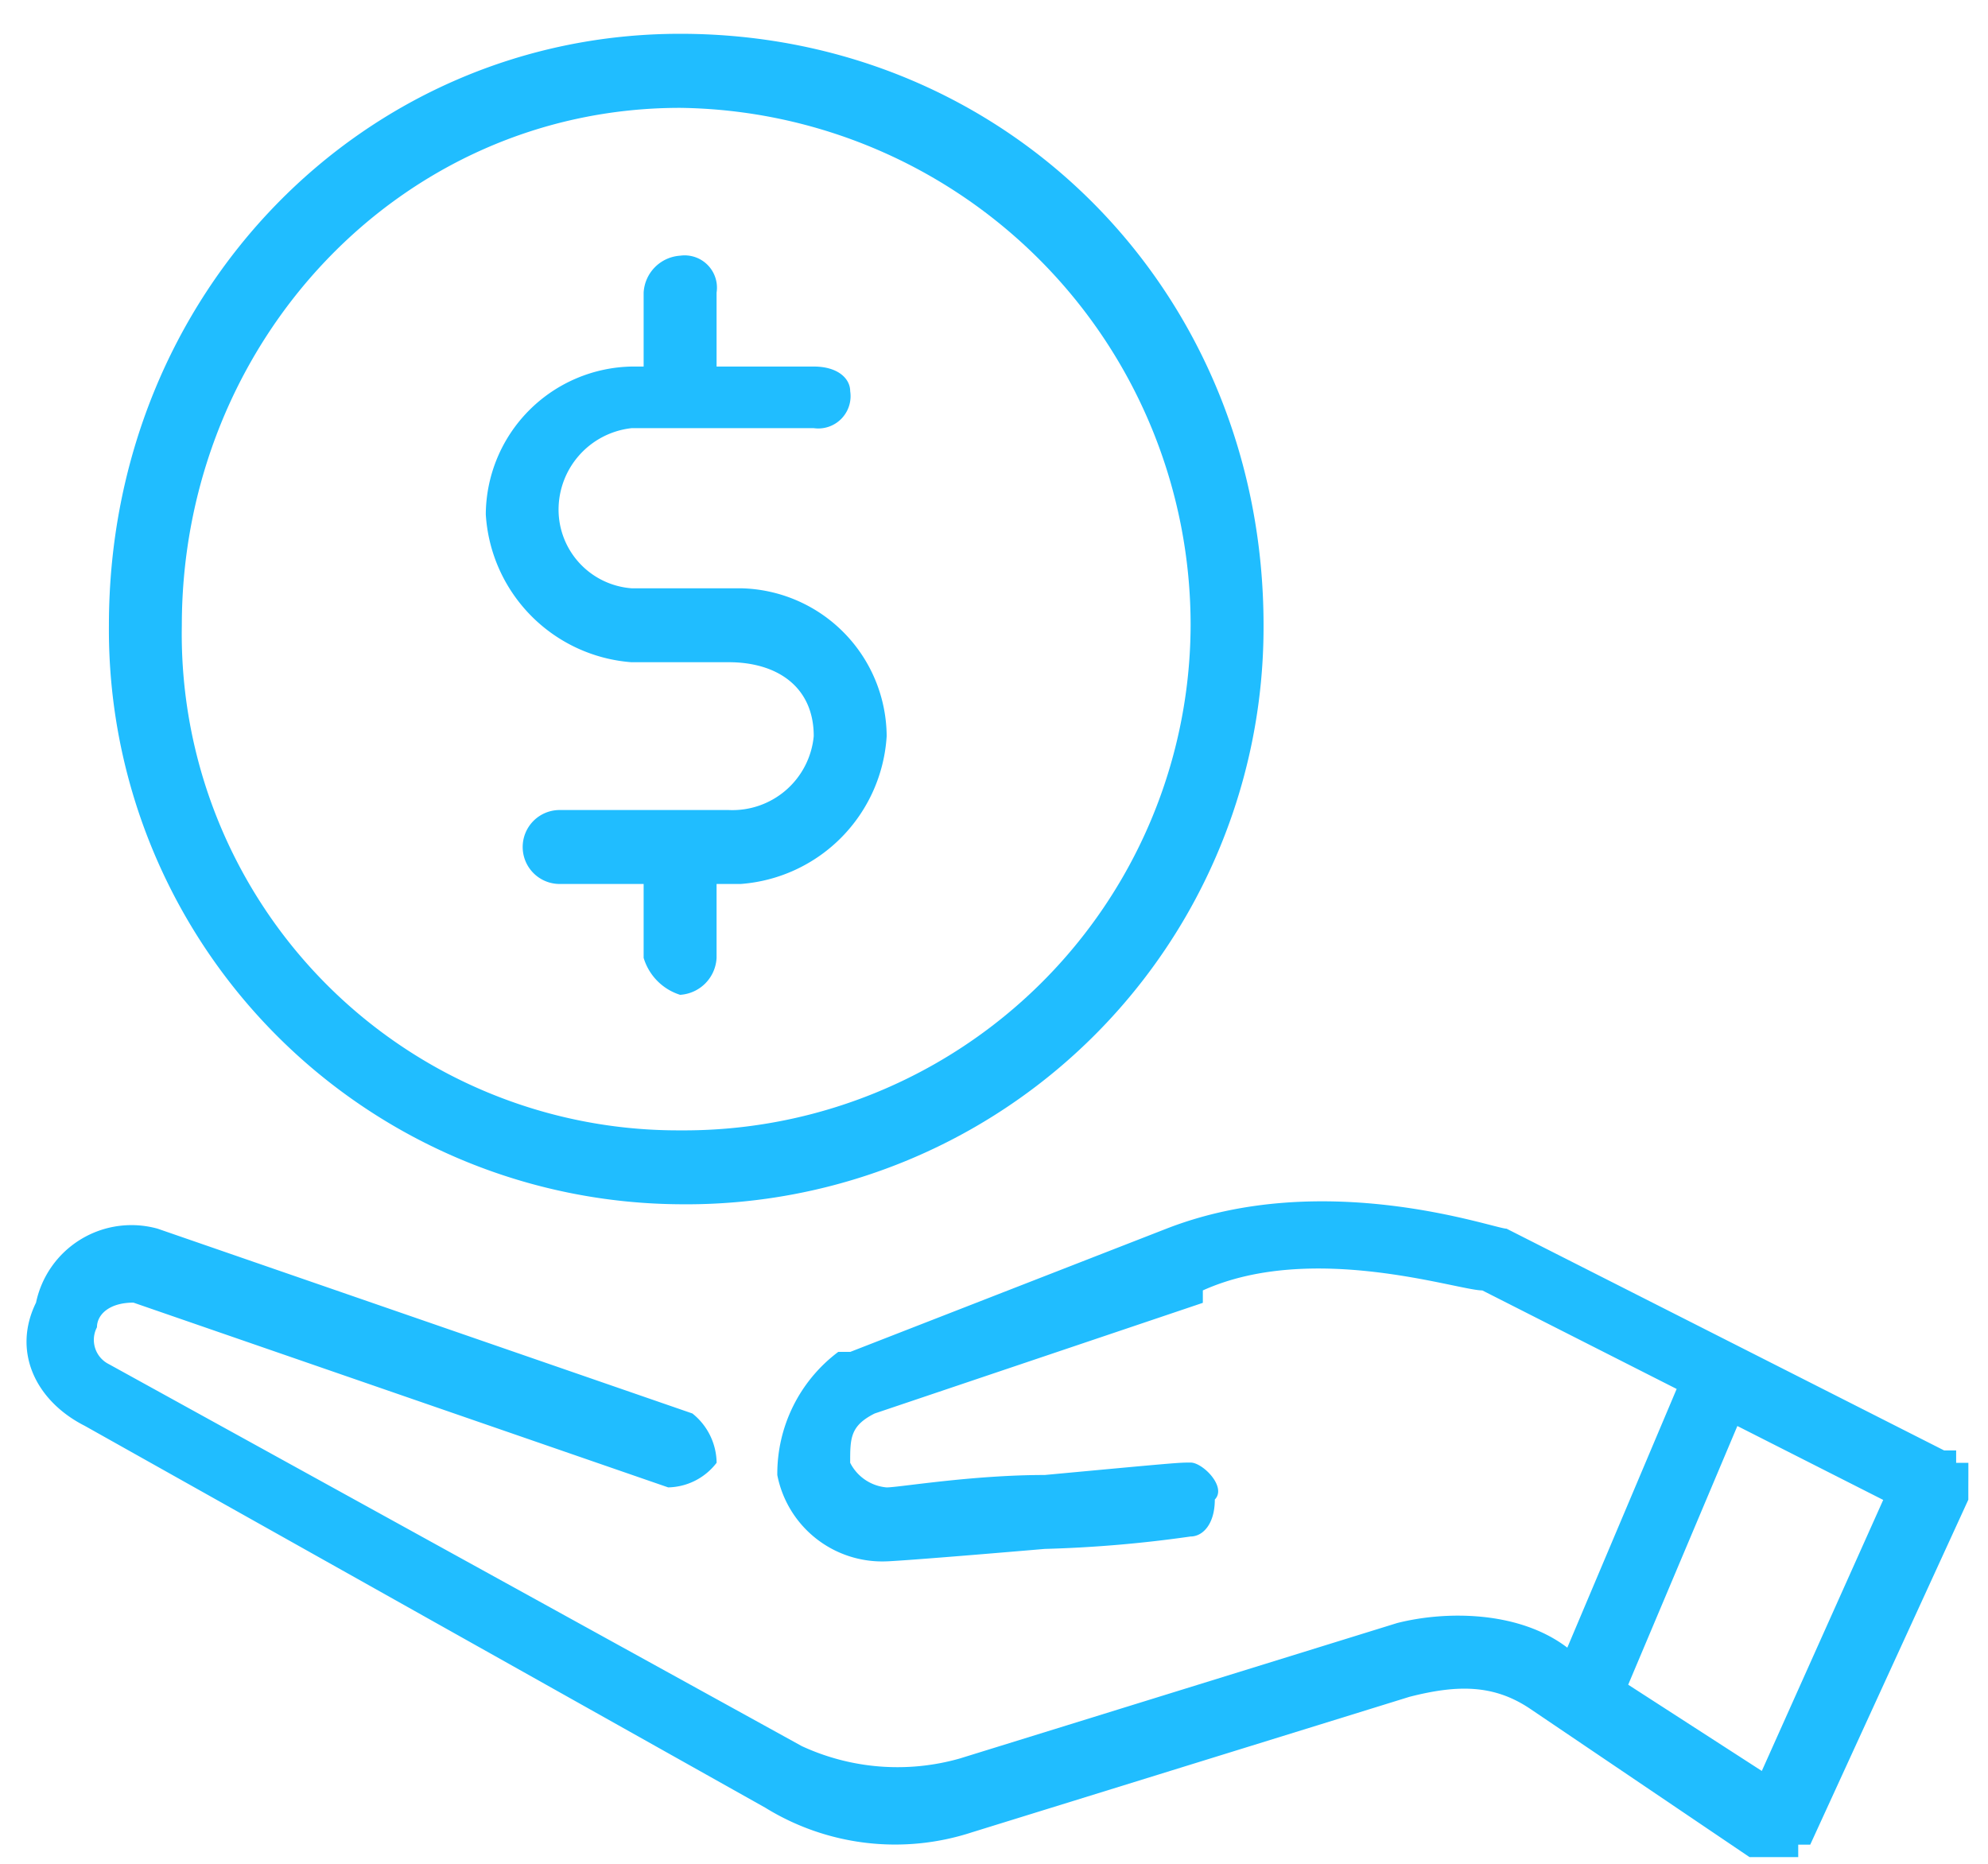 <svg xmlns="http://www.w3.org/2000/svg" xmlns:xlink="http://www.w3.org/1999/xlink" width="80" height="75" viewBox="0 0 80 75">
  <defs>
    <clipPath id="clip-path">
      <rect id="Rectangle_24" data-name="Rectangle 24" width="80" height="75" transform="translate(0 0)" fill="#20bdff"/>
    </clipPath>
  </defs>
  <g id="affordable" transform="translate(0 0)" clip-path="url(#clip-path)">
    <path id="Path_466" data-name="Path 466" d="M2391.806,317h0v-.5h-.492v-.5h-.483l-17.608-8.923h0c-.492,0-7.337-2.478-13.689,0l-12.723,4.958h-.483a6.132,6.132,0,0,0-2.452,4.957,4.3,4.3,0,0,0,4.4,3.471h0s.492,0,6.362-.5a50.917,50.917,0,0,0,5.869-.5c.492,0,.975-.5.975-1.488.492-.5-.483-1.487-.975-1.487s-.492,0-5.869.5c-2.935,0-5.87.5-6.362.5a1.818,1.818,0,0,1-1.468-.991c0-.991,0-1.487.984-1.983L2361,310.061v-.5c4.393-1.984,10.263,0,11.247,0l7.82,3.965-4.4,10.41c-1.95-1.487-4.885-1.487-6.845-.991l-17.608,5.453a9.168,9.168,0,0,1-6.353-.5l-27.88-15.368a1.092,1.092,0,0,1-.483-1.487c0-.5.483-.991,1.467-.991l21.519,7.435a2.513,2.513,0,0,0,1.95-.991,2.575,2.575,0,0,0-.975-1.983l-21.519-7.436h0a3.925,3.925,0,0,0-4.894,2.975c-.975,1.983,0,3.965,1.959,4.957l27.388,15.368a9.947,9.947,0,0,0,8.312.991l17.609-5.453c1.951-.5,3.418-.5,4.885.5l8.8,5.949h1.96v-.5h.483l6.362-13.881h0v-.5h0Zm-3.427.991-4.885,10.907-5.377-3.471,4.393-10.41Zm-50.365-33.709h3.91c1.95,0,3.418.991,3.418,2.974a3.285,3.285,0,0,1-3.418,2.974h-6.845a1.488,1.488,0,0,0,0,2.975h3.418v2.974a2.232,2.232,0,0,0,1.468,1.487,1.568,1.568,0,0,0,1.467-1.487v-2.974h.975a6.356,6.356,0,0,0,5.87-5.949,5.988,5.988,0,0,0-5.87-5.949h-4.393a3.177,3.177,0,0,1-2.935-2.974,3.3,3.3,0,0,1,2.935-3.47h7.328a1.3,1.3,0,0,0,1.467-1.487c0-.5-.483-.992-1.467-.992h-3.91V269.41a1.3,1.3,0,0,0-1.467-1.487,1.575,1.575,0,0,0-1.468,1.487v2.974h-.483a5.987,5.987,0,0,0-5.869,5.949A6.355,6.355,0,0,0,2338.015,284.283Zm1.951,21.812a23.224,23.224,0,0,0,23.478-23.3c0-13.385-10.272-23.8-23.478-23.8-12.714,0-22.986,10.41-22.986,23.8A23.118,23.118,0,0,0,2339.966,306.094Zm0-44.12a20.81,20.81,0,0,1,20.543,20.821,20.385,20.385,0,0,1-20.543,20.325,19.97,19.97,0,0,1-20.052-20.325C2319.914,271.393,2328.719,261.974,2339.966,261.974Z" transform="translate(-2312.596 -257.634)" fill="#20bdff" fill-rule="evenodd"/>
  </g>
</svg>
